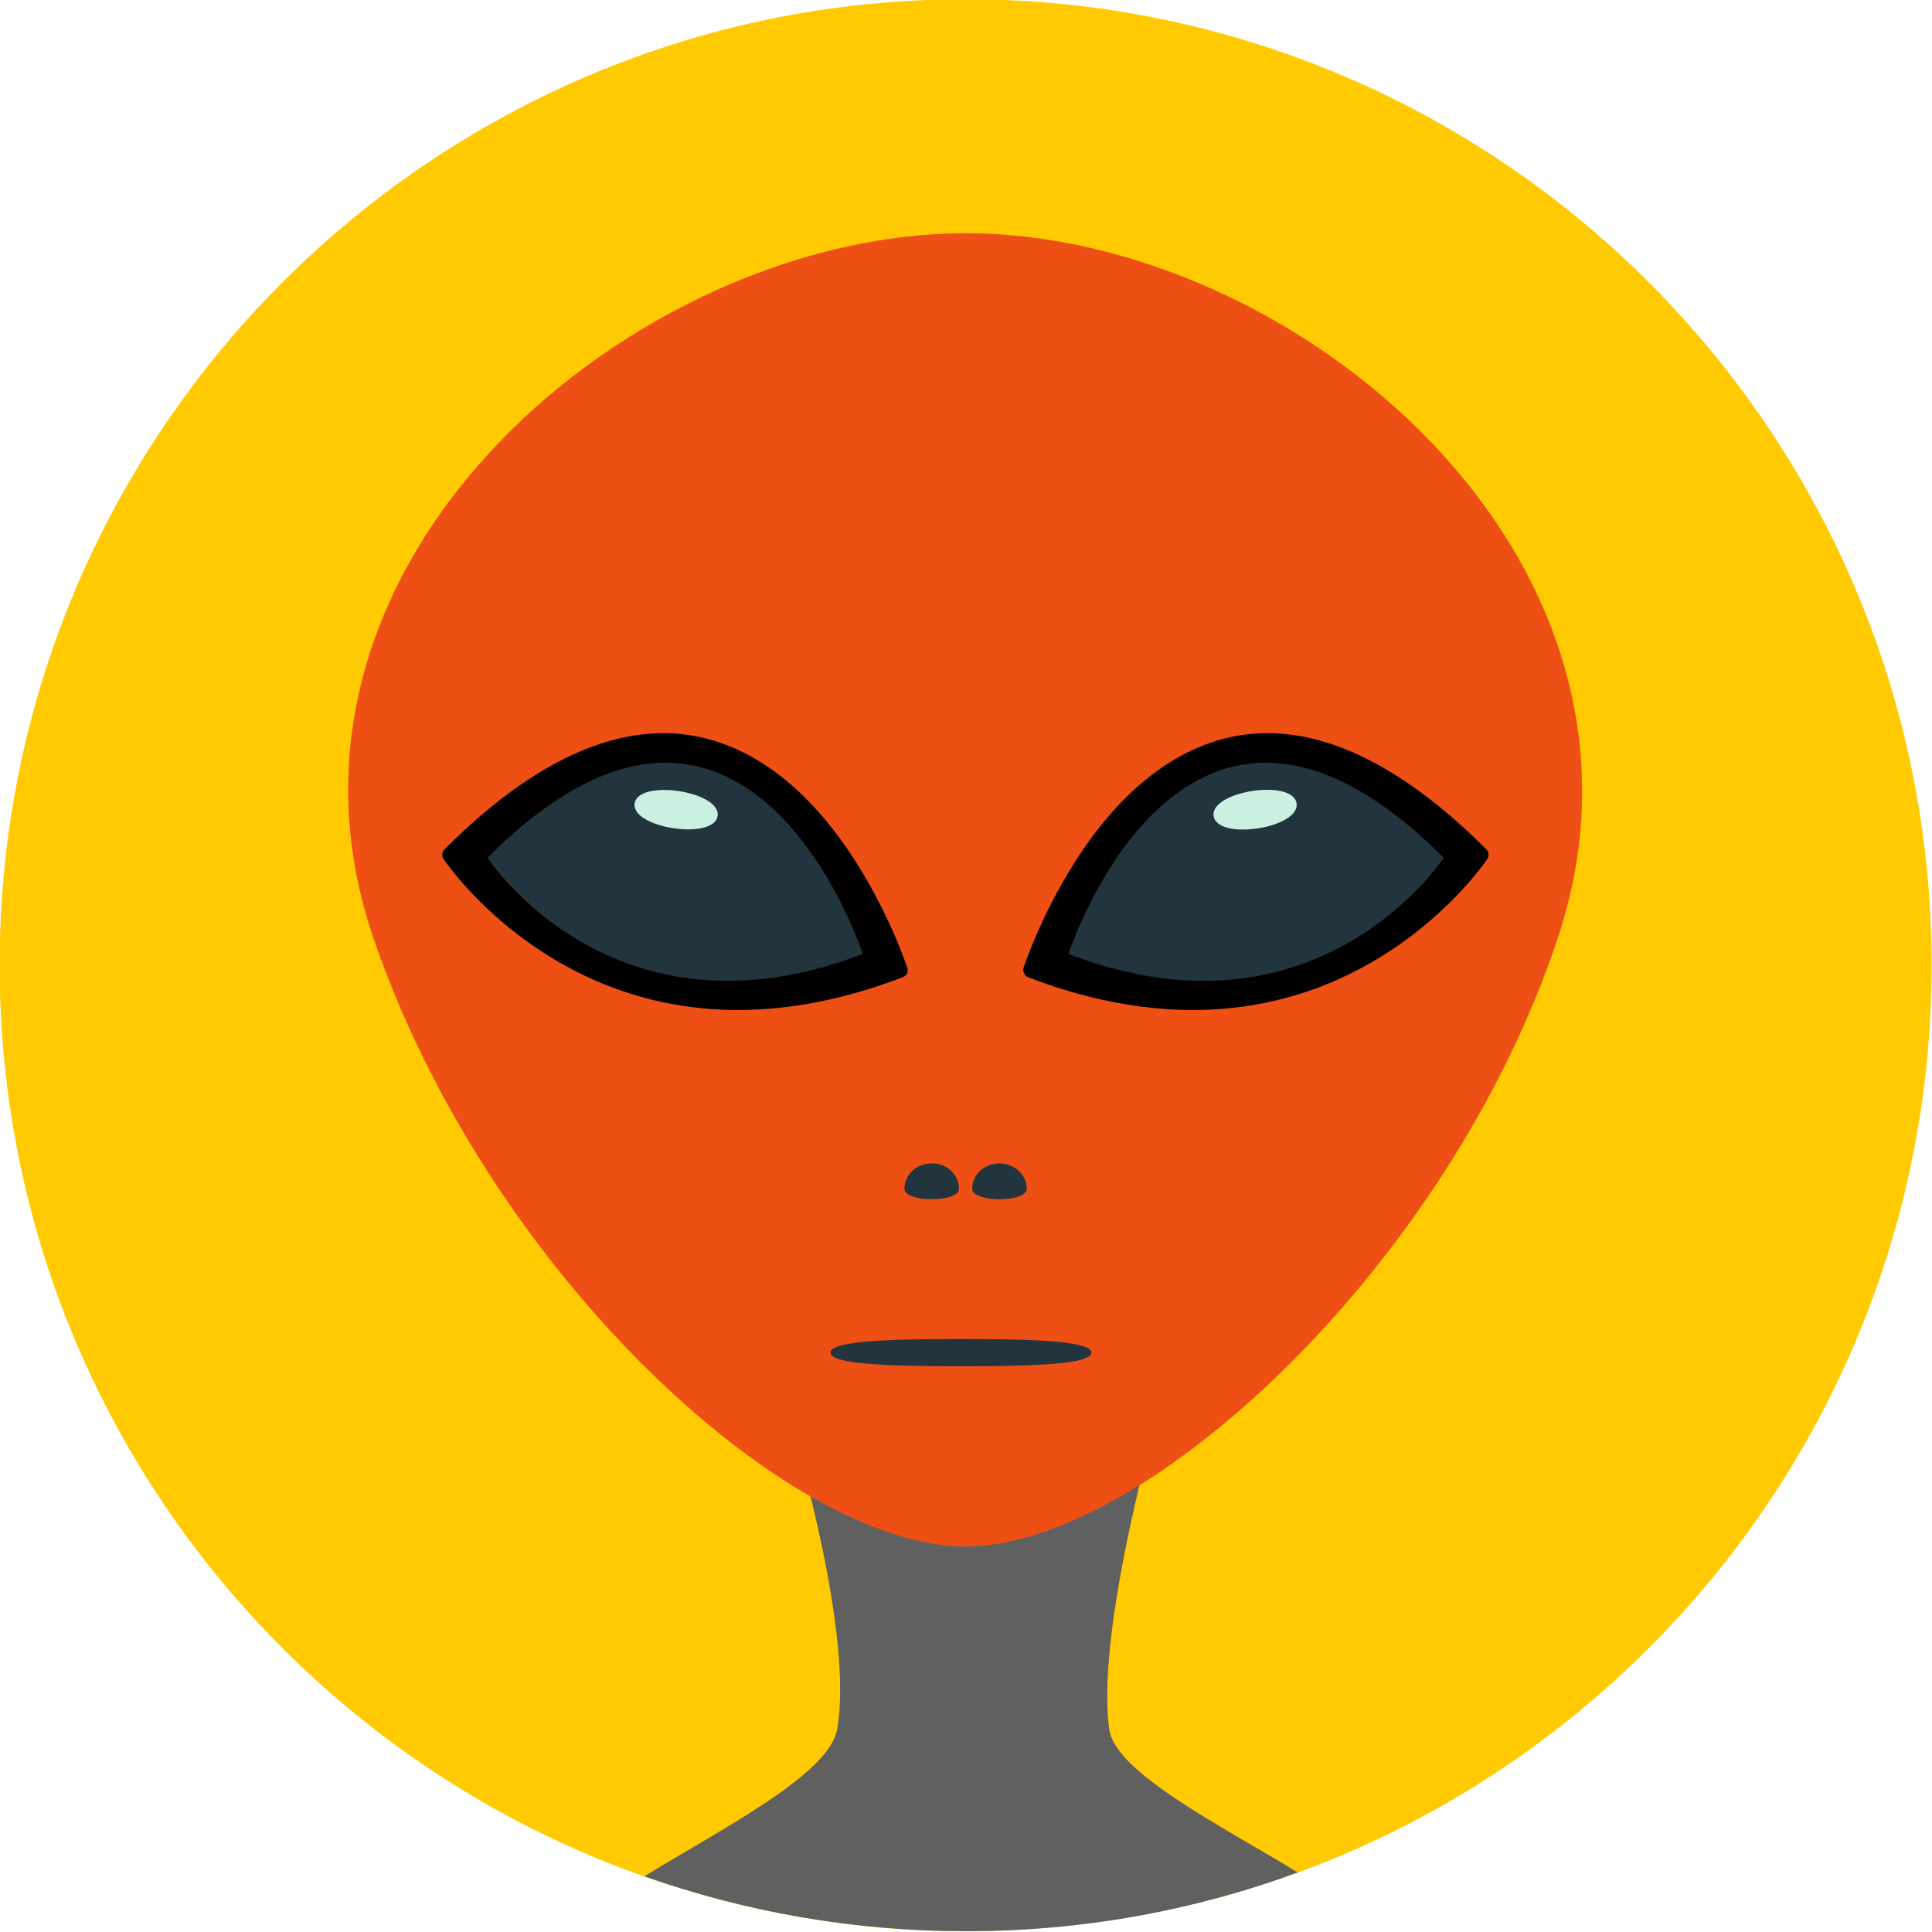 <?xml version="1.0" encoding="utf-8"?>
<!-- Generator: Adobe Illustrator 24.0.2, SVG Export Plug-In . SVG Version: 6.00 Build 0)  -->
<svg version="1.1" id="Layer_1" xmlns="http://www.w3.org/2000/svg" xmlns:xlink="http://www.w3.org/1999/xlink" x="0px" y="0px"
	 viewBox="0 0 496.2 496.2" style="enable-background:new 0 0 496.2 496.2;" xml:space="preserve">
<style type="text/css">
	.st0{fill:#FFCA02;}
	.st1{fill:#606060;}
	.st2{fill:#EE4F15;}
	.st3{fill:#22343D;}
	.st4{fill:#CBEFE1;}
</style>
<path class="st0" d="M248-0.2C111-0.2-0.1,110.9-0.1,247.9C-0.1,384.9,111,496,248,496c137,0,248.1-111.1,248.1-248.1
	C496.1,110.9,385-0.2,248-0.2z"/>
<path class="st1" d="M284.9,444.2c-3.4-23.7,10.7-74.3,10.7-74.3h-91.3c0,0,15,50,10.7,74.3c-2.1,11.7-30.6,26-49.5,37.7
	C191.3,491,219.1,496,248,496c30,0,58.7-5.3,85.3-15.1C314.4,469.3,286.5,455.4,284.9,444.2z"/>
<path class="st2" d="M248,59.9c-84.2,0-185.1,83.6-152.2,180.7c29,85.3,106.1,156.6,152.2,156.6s124.2-72,152.2-156.6
	C432.3,143.2,332.2,59.9,248,59.9z"/>
<path d="M233,248.5c-0.2-0.6-5-15.1-15-29.9c-13.4-19.8-29.9-30.3-47.6-30.3c-17.5,0-36.4,10-56.2,29.8c-0.7,0.7-0.8,1.7-0.3,2.5
	c0.3,0.4,25.8,38.8,75.6,38.8c0,0,0,0,0,0c13.5,0,27.7-2.8,42.3-8.4C232.9,250.6,233.4,249.5,233,248.5z"/>
<path class="st3" d="M125.2,220.3c0,0,32.1,49.4,96.4,24.7C221.6,245,191.9,153.5,125.2,220.3z"/>
<path class="st4" d="M163,206.3c-1,6.4,20.3,9.6,21.3,3.3C185.3,203.2,164,200,163,206.3z"/>
<path d="M381.7,218.1c-19.8-19.8-38.7-29.8-56.2-29.8c-17.7,0-34.2,10.5-47.6,30.3c-10,14.8-14.8,29.3-15,29.9
	c-0.3,1,0.2,2.1,1.2,2.5c14.5,5.6,28.8,8.4,42.3,8.4c49.8,0,75.3-38.4,75.6-38.8C382.5,219.8,382.4,218.8,381.7,218.1z"/>
<path class="st3" d="M274.4,245c64.2,24.7,96.4-24.7,96.4-24.7C304.1,153.5,274.4,245,274.4,245z"/>
<path class="st4" d="M333,206.3c-1-6.4-22.3-3.1-21.3,3.3C312.7,216,334,212.7,333,206.3z"/>
<g>
	<path class="st3" d="M239.3,298.8c-3.9,0-7,2.9-7,6.5s14,3.6,14,0S243.2,298.8,239.3,298.8z"/>
	<path class="st3" d="M256.7,298.8c-3.9,0-7,2.9-7,6.5s14,3.6,14,0S260.5,298.8,256.7,298.8z"/>
	<path class="st3" d="M280.3,347.4c0,3-15,3.5-33.5,3.5s-33.5-0.5-33.5-3.5s15-3.5,33.5-3.5S280.3,344.4,280.3,347.4z"/>
</g>
</svg>

